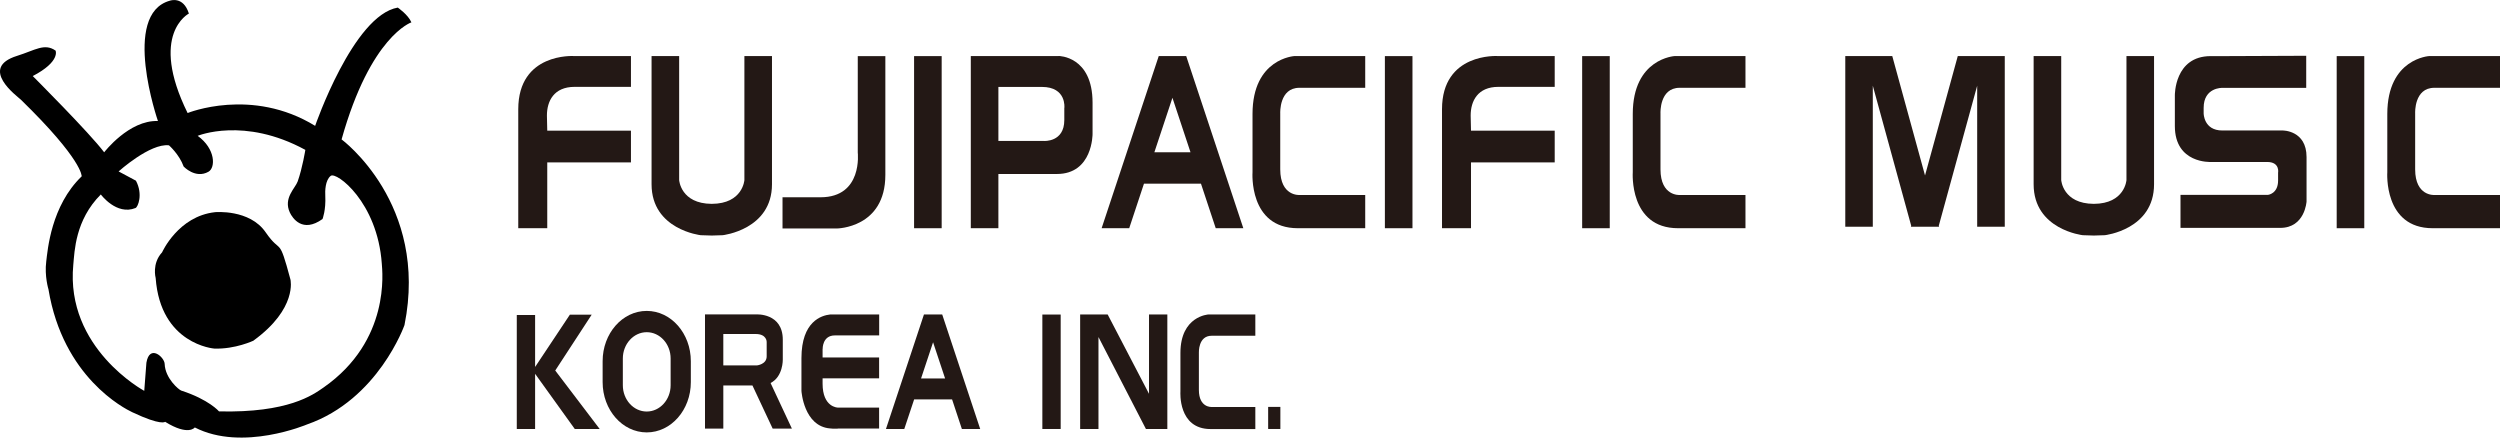 <?xml version="1.0" encoding="UTF-8"?>
<svg id="_레이어_2" data-name="레이어 2" xmlns="http://www.w3.org/2000/svg" viewBox="0 0 372.45 65.19">
  <defs>
    <style>
      .cls-1 {
        fill: #231815;
      }
    </style>
  </defs>
  <g id="Layer_1" data-name="Layer 1">
    <path d="M29.44,20.24s6.92-2.89,16.05,2.09c0,0-.43,2.69-1.14,4.7-.35,1-2.17,2.48-1.17,4.63,.38,.82,1.88,3.12,4.87,.97,0,0,.52-1.31,.41-3.47-.04-.67-.02-2.3,.81-2.96,.83-.67,6.96,3.88,7.61,13.08,.08,1.16,1.31,11.46-8.65,18.43-1.64,1.15-5.32,3.82-15.6,3.58,0,0-1.49-1.76-5.63-3.1-.34-.11-2.39-1.8-2.47-3.98-.03-.99-2.25-2.99-2.72-.17l-.32,4.19s-11.77-6.34-10.57-18.8c.19-1.99,.28-6.64,4.1-10.46,0,0,2.33,3.17,5.17,2.02,.35-.14,1.15-2.01,.06-4.07l-2.58-1.38s4.68-4.22,7.5-3.89c0,0,1.53,1.33,2.19,3.16,0,0,1.75,1.87,3.69,.78,1.08-.6,1.08-3.42-1.61-5.36ZM4.88,11.33c4.15-2.16,3.4-3.79,3.4-3.79-1.66-1.16-3.06-.05-5.73,.78-5.81,1.81,.05,6.04,.56,6.53,9.25,9.01,9.06,11.42,9.06,11.42-4.57,4.4-5.07,10.99-5.28,12.68-.28,2.19,.33,4.15,.33,4.15,2.17,13.11,11.3,17.75,12.48,18.31,4.36,2.06,4.9,1.43,4.9,1.43,3.49,2.16,4.42,.84,4.42,.84,7.09,3.65,16.73-.45,16.73-.45,10.61-3.7,14.51-14.8,14.51-14.8,3.65-18.09-9.37-27.66-9.37-27.66C55.21,5.34,61.29,3.33,61.29,3.33c-.5-1.16-2.03-2.2-2.03-2.2-6.64,1.16-12.31,17.62-12.31,17.62-9.46-5.81-19-1.91-19-1.91-5.81-11.78,.19-14.82,.19-14.82-.83-2.66-2.82-1.92-2.82-1.92-7.3,2-1.79,17.93-1.79,17.93-4.31-.17-8.01,4.66-8.01,4.66-2.15-2.87-10.64-11.36-10.64-11.36Z"/>
    <path d="M37.78,50.73c6.57-4.78,5.49-9.09,5.49-9.09-1.79-6.69-1.31-3.58-3.7-7.04-2.39-3.47-7.53-2.99-7.53-2.99-5.5,.6-7.89,5.98-7.89,5.98-1.55,1.67-.96,3.82-.96,3.82,.72,9.92,8.73,10.52,8.73,10.52,3.11,.12,5.87-1.19,5.87-1.19Z"/>
    <path class="cls-1" d="M94,8.35h-8.52s-8.27-.53-8.27,7.93v17.72h4.32v-9.81h12.47v-4.72h-12.47s-.05-1.71-.05-2.26c0-2.16,1.05-4.27,4.12-4.27h8.4v-4.6Z"/>
    <path class="cls-1" d="M231.63,8.35h-8.52s-8.28-.53-8.28,7.93v17.72h4.32v-9.81h12.47v-4.72h-12.47s-.05-1.71-.05-2.26c0-2.16,1.05-4.27,4.12-4.27h8.4v-4.6Z"/>
    <path class="cls-1" d="M316.8,8.35V26.83s-.23,3.52-4.86,3.54c-4.63-.02-4.86-3.54-4.86-3.54V8.35h-4.11V27.45c0,6.77,7.32,7.59,7.32,7.59l1.63,.05h.05l1.61-.05s7.33-.82,7.33-7.59V8.35h-4.1Z"/>
    <path class="cls-1" d="M110.9,8.35V26.83s-.23,3.52-4.86,3.54c-4.63-.02-4.86-3.54-4.86-3.54V8.35h-4.11V27.45c0,6.77,7.32,7.59,7.32,7.59l1.63,.05h.05l1.61-.05s7.33-.82,7.33-7.59V8.35h-4.1Z"/>
    <polygon class="cls-1" points="171.18 46.85 171.18 58.67 165.02 46.85 163.65 46.85 161.92 46.85 160.92 46.85 160.92 63.91 163.65 63.91 163.65 50.21 170.72 63.91 171.18 63.91 173.91 63.91 173.91 46.85 171.18 46.85"/>
    <polygon class="cls-1" points="89.34 63.91 82.72 55.2 88.15 46.88 84.9 46.88 79.72 54.67 79.72 46.93 76.99 46.93 76.99 63.91 79.72 63.91 79.72 55.69 85.63 63.91 89.34 63.91"/>
    <polygon class="cls-1" points="295.78 8.35 294.56 8.35 291.67 8.35 286.79 26.14 281.91 8.35 279.01 8.35 277.8 8.35 274.91 8.35 274.91 33.78 279.01 33.78 279.01 12.77 284.73 33.63 284.69 33.78 284.78 33.78 288.8 33.78 288.88 33.78 288.84 33.63 294.56 12.77 294.56 33.78 298.67 33.78 298.67 8.35 295.78 8.35"/>
    <path class="cls-1" d="M181.12,34h4.11l-8.51-25.65h-4.09l-8.51,25.65h4.11l2.2-6.64h8.49l2.2,6.64Zm-9.14-11.32l2.69-8.11,2.69,8.11h-5.39Z"/>
    <path class="cls-1" d="M143.3,63.91h2.73l-5.66-17.06h-2.72l-5.66,17.06h2.73l1.47-4.41h5.65l1.46,4.41Zm-6.08-7.53l1.79-5.39,1.79,5.39h-3.58Z"/>
    <rect class="cls-1" x="136.18" y="8.36" width="4.11" height="25.64"/>
    <rect class="cls-1" x="206.32" y="8.36" width="4.11" height="25.64"/>
    <rect class="cls-1" x="235.71" y="8.36" width="4.11" height="25.64"/>
    <path class="cls-1" d="M127.79,8.36v14.37s.78,6.66-5.55,6.66h-5.66v4.65h8.09s7.23-.05,7.23-7.98V8.36h-4.11Z"/>
    <path class="cls-1" d="M157.71,8.35h-13.08v25.65h4.11v-8.08h8.72c5.34,0,5.31-5.95,5.31-5.95v-4.67c0-6.96-5.05-6.96-5.05-6.96Zm.85,7.72v1.82c0,3.33-3.04,3.11-3.04,3.11h-6.78V12.95h6.48c3.7,0,3.35,3.12,3.35,3.12Z"/>
    <path class="cls-1" d="M203.4,8.35h-10.53s-6.27,.33-6.27,8.63v8.67s-.6,8.35,6.75,8.35h10.04v-4.95h-9.8s-2.86,.21-2.86-3.82v-8.38s-.17-3.77,2.86-3.77h9.8v-4.74Z"/>
    <path class="cls-1" d="M260.05,8.35h-10.53s-6.27,.33-6.27,8.63v8.67s-.59,8.35,6.75,8.35h10.04v-4.95h-9.8s-2.86,.21-2.86-3.82v-8.38s-.17-3.77,2.86-3.77h9.8v-4.74Z"/>
    <rect class="cls-1" x="348.12" y="8.36" width="4.11" height="25.64"/>
    <rect class="cls-1" x="155.29" y="46.86" width="2.73" height="17.05"/>
    <path class="cls-1" d="M372.45,8.35h-10.52s-6.27,.33-6.27,8.63v8.67s-.59,8.35,6.76,8.35h10.04v-4.95h-9.79s-2.86,.21-2.86-3.82v-8.38s-.17-3.77,2.86-3.77h9.79v-4.74Z"/>
    <path class="cls-1" d="M187.03,46.85h-7s-4.17,.22-4.17,5.74v5.77s-.39,5.56,4.49,5.56h6.67v-3.29h-6.51s-1.9,.14-1.9-2.54v-5.57s-.11-2.5,1.9-2.5h6.51v-3.15Z"/>
    <path class="cls-1" d="M343.58,8.3v4.79h-12.5s-2.78-.09-2.78,2.97v.83s0,2.55,2.78,2.55h8.99s3.56-.05,3.56,3.96v6.62s-.23,3.93-3.92,3.93h-14.86v-4.92h13.04s1.5-.16,1.5-2.13v-1.16s.32-1.61-1.64-1.61h-8.4s-5.34,.27-5.34-5.35v-4.58s-.08-5.84,5.34-5.84h2.19l12.05-.05Z"/>
    <path class="cls-1" d="M96.35,46.32c-3.63,0-6.57,3.35-6.57,7.49v3.12c0,4.14,2.94,7.49,6.57,7.49s6.57-3.35,6.57-7.49v-3.12c0-4.14-2.94-7.49-6.57-7.49Zm3.56,11.07c0,2.16-1.6,3.92-3.56,3.92s-3.56-1.75-3.56-3.92v-3.98c0-2.16,1.6-3.92,3.56-3.92s3.56,1.75,3.56,3.92v3.98Z"/>
    <path class="cls-1" d="M117.98,63.86l-3.18-6.8c1.88-.95,1.82-3.49,1.82-3.49v-2.96c0-4.02-3.95-3.77-3.95-3.77h-7.64v17.01h2.73v-6.42h4.34l3.01,6.42h2.87Zm-10.22-14.1h4.82c1.67,0,1.64,1.18,1.64,1.18v2.15c0,1.21-1.46,1.35-1.46,1.35h-5v-4.67Z"/>
    <path class="cls-1" d="M122.56,51.98s-.06-2.01,1.82-2.01h6.6v-3.12h-6.72s-.16-.01-.41,0h-.17c-1.28,.14-4.28,1.01-4.28,6.51v4.88s.33,5.28,4.28,5.59h0s.17,.01,.17,.01c.06,0,.13,.02,.19,.02h.76v-.02h6.17v-3.12h-6.17s-2.25-.03-2.25-3.56v-.8h8.42v-3.11h-8.42v-1.28Z"/>
    <rect class="cls-1" x="188.93" y="60.62" width="1.82" height="3.29"/>
  </g>
</svg>